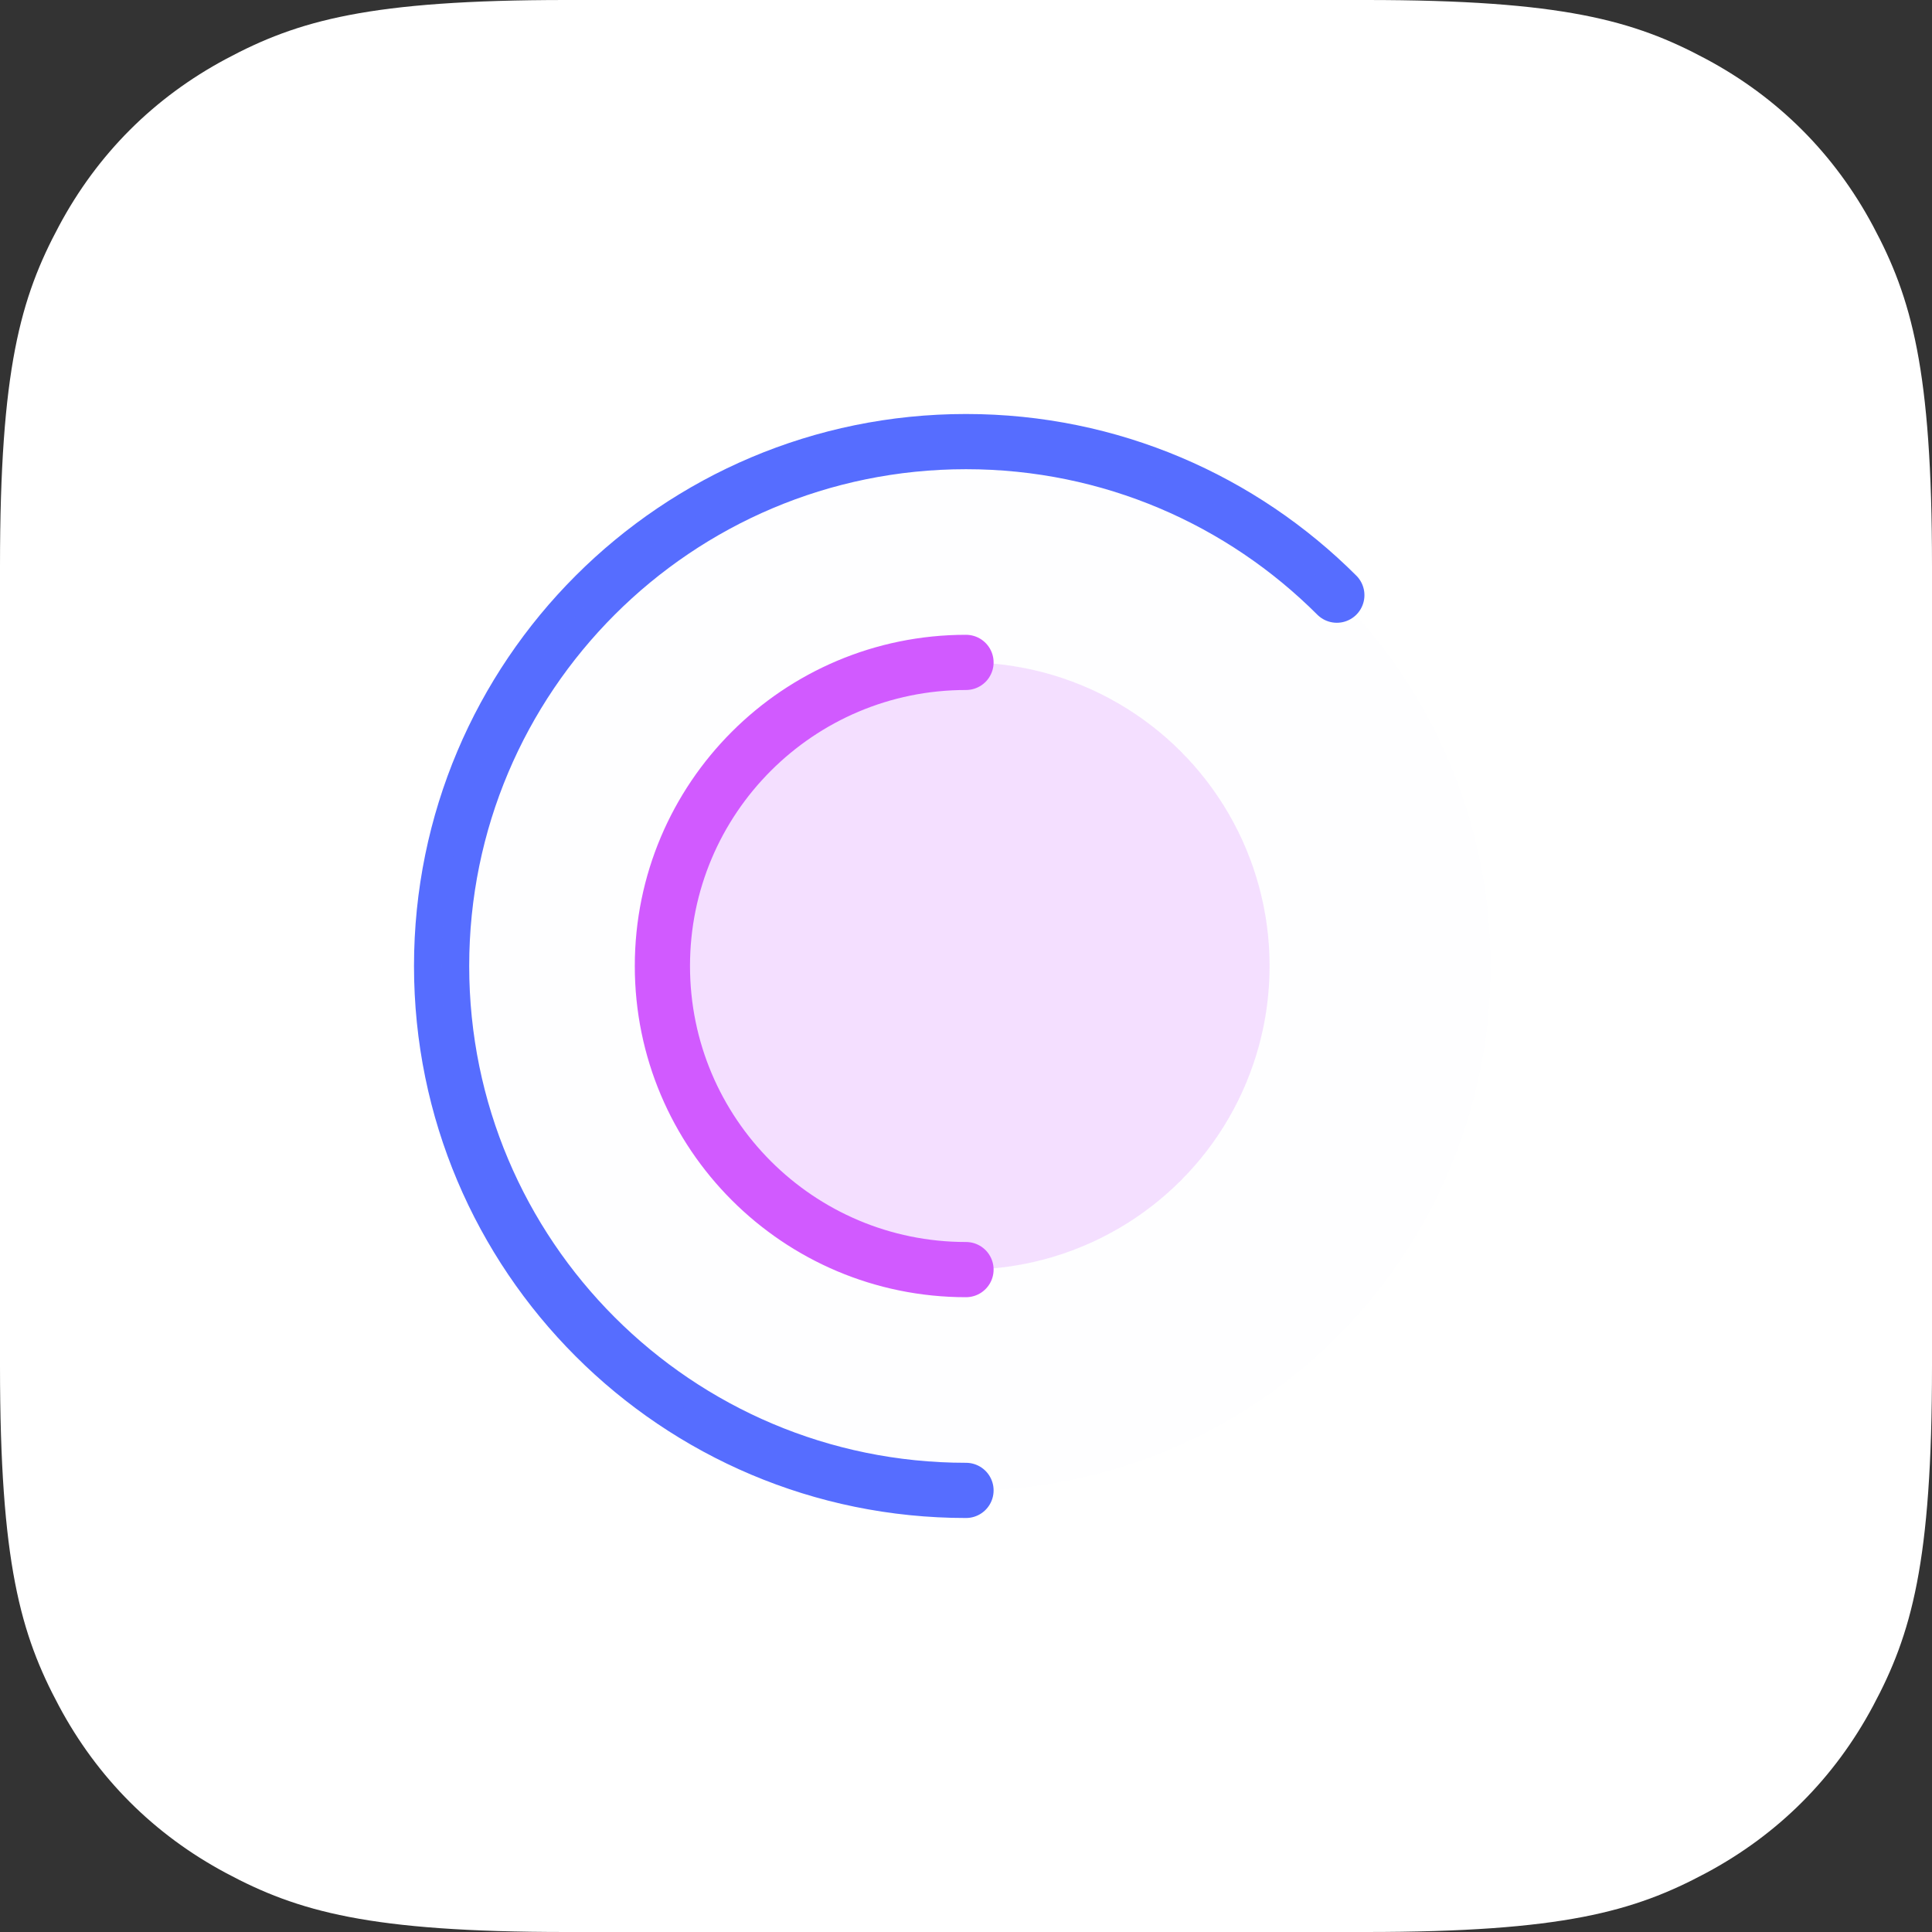 <?xml version="1.0" encoding="UTF-8"?>
<svg width="35px" height="35px" viewBox="0 0 35 35" version="1.1" xmlns="http://www.w3.org/2000/svg" xmlns:xlink="http://www.w3.org/1999/xlink">
    <rect x="0" y="0" width="35" height="35" fill="#333333" stroke="none"/>
    <!-- Generator: Sketch 63.1 (92452) - https://sketch.com -->
    <title>gauge_icon</title>
    <desc>Created with Sketch.</desc>
    <defs>
        <path d="M10.256,4.92498016e-16 L24.744,4.14336123e-16 C28.311,-2.4074122e-16 29.604,0.371 30.907,1.069 C32.211,1.766 33.234,2.789 33.931,4.093 C34.629,5.396 35,6.689 35,10.256 L35,24.744 C35,28.311 34.629,29.604 33.931,30.907 C33.234,32.211 32.211,33.234 30.907,33.931 C29.604,34.629 28.311,35 24.744,35 L10.256,35 C6.689,35 5.396,34.629 4.093,33.931 C2.789,33.234 1.766,32.211 1.069,30.907 C0.371,29.604 -3.66402603e-16,28.311 6.30610057e-16,24.744 L2.76224082e-16,10.256 C-1.60494146e-16,6.689 0.371,5.396 1.069,4.093 C1.766,2.789 2.789,1.766 4.093,1.069 C5.396,0.371 6.689,-2.8615553e-16 10.256,4.92498016e-16 Z" id="path-1"></path>
    </defs>
    <g id="Page-1" stroke="none" stroke-width="1" fill="none" fill-rule="evenodd">
        <g id="data_visualization_kit_desktop" transform="translate(-400, -1573)">
            <g id="Group-10" transform="translate(400, 1445)">
                <g id="Group-8" transform="translate(0, 128)">
                    <g id="gauge_icon">
                        <mask id="mask-2" fill="white">
                            <use xlink:href="#path-1"></use>
                        </mask>
                        <use id="container" fill="#FFFFFF" xlink:href="#path-1"></use>
                        <path d="M24.218,10.782 C22.498,9.063 20.123,8 17.5,8 C12.253,8 8,12.253 8,17.5 C8,22.747 12.253,27 17.5,27" id="path" stroke="#566DFF" stroke-linecap="round" mask="url(#mask-2)"></path>
                        <circle id="path" fill="#566DFF" opacity="0.1" mask="url(#mask-2)" cx="17.5" cy="17.5" r="9.5"></circle>
                        <g id="Group" mask="url(#mask-2)">
                            <g transform="translate(17.5, 17.5) rotate(-360) translate(-17.5, -17.5) translate(12, 12)" id="path">
                                <circle stroke="none" fill="#D15AFF" fill-rule="evenodd" opacity="0.1" cx="5.5" cy="5.5" r="5.5"></circle>
                                <circle stroke="none" fill="#D15AFF" fill-rule="evenodd" opacity="0.1" cx="5.5" cy="5.5" r="5.5"></circle>
                                <path d="M5.5,0 C2.462,0 5.32907052e-14,2.462 5.32907052e-14,5.5 C5.32907052e-14,8.538 2.462,11 5.5,11" stroke="#D15AFF" stroke-width="1" fill="none" stroke-linecap="round"></path>
                            </g>
                        </g>
                    </g>
                </g>
            </g>
        </g>
    </g>
</svg>